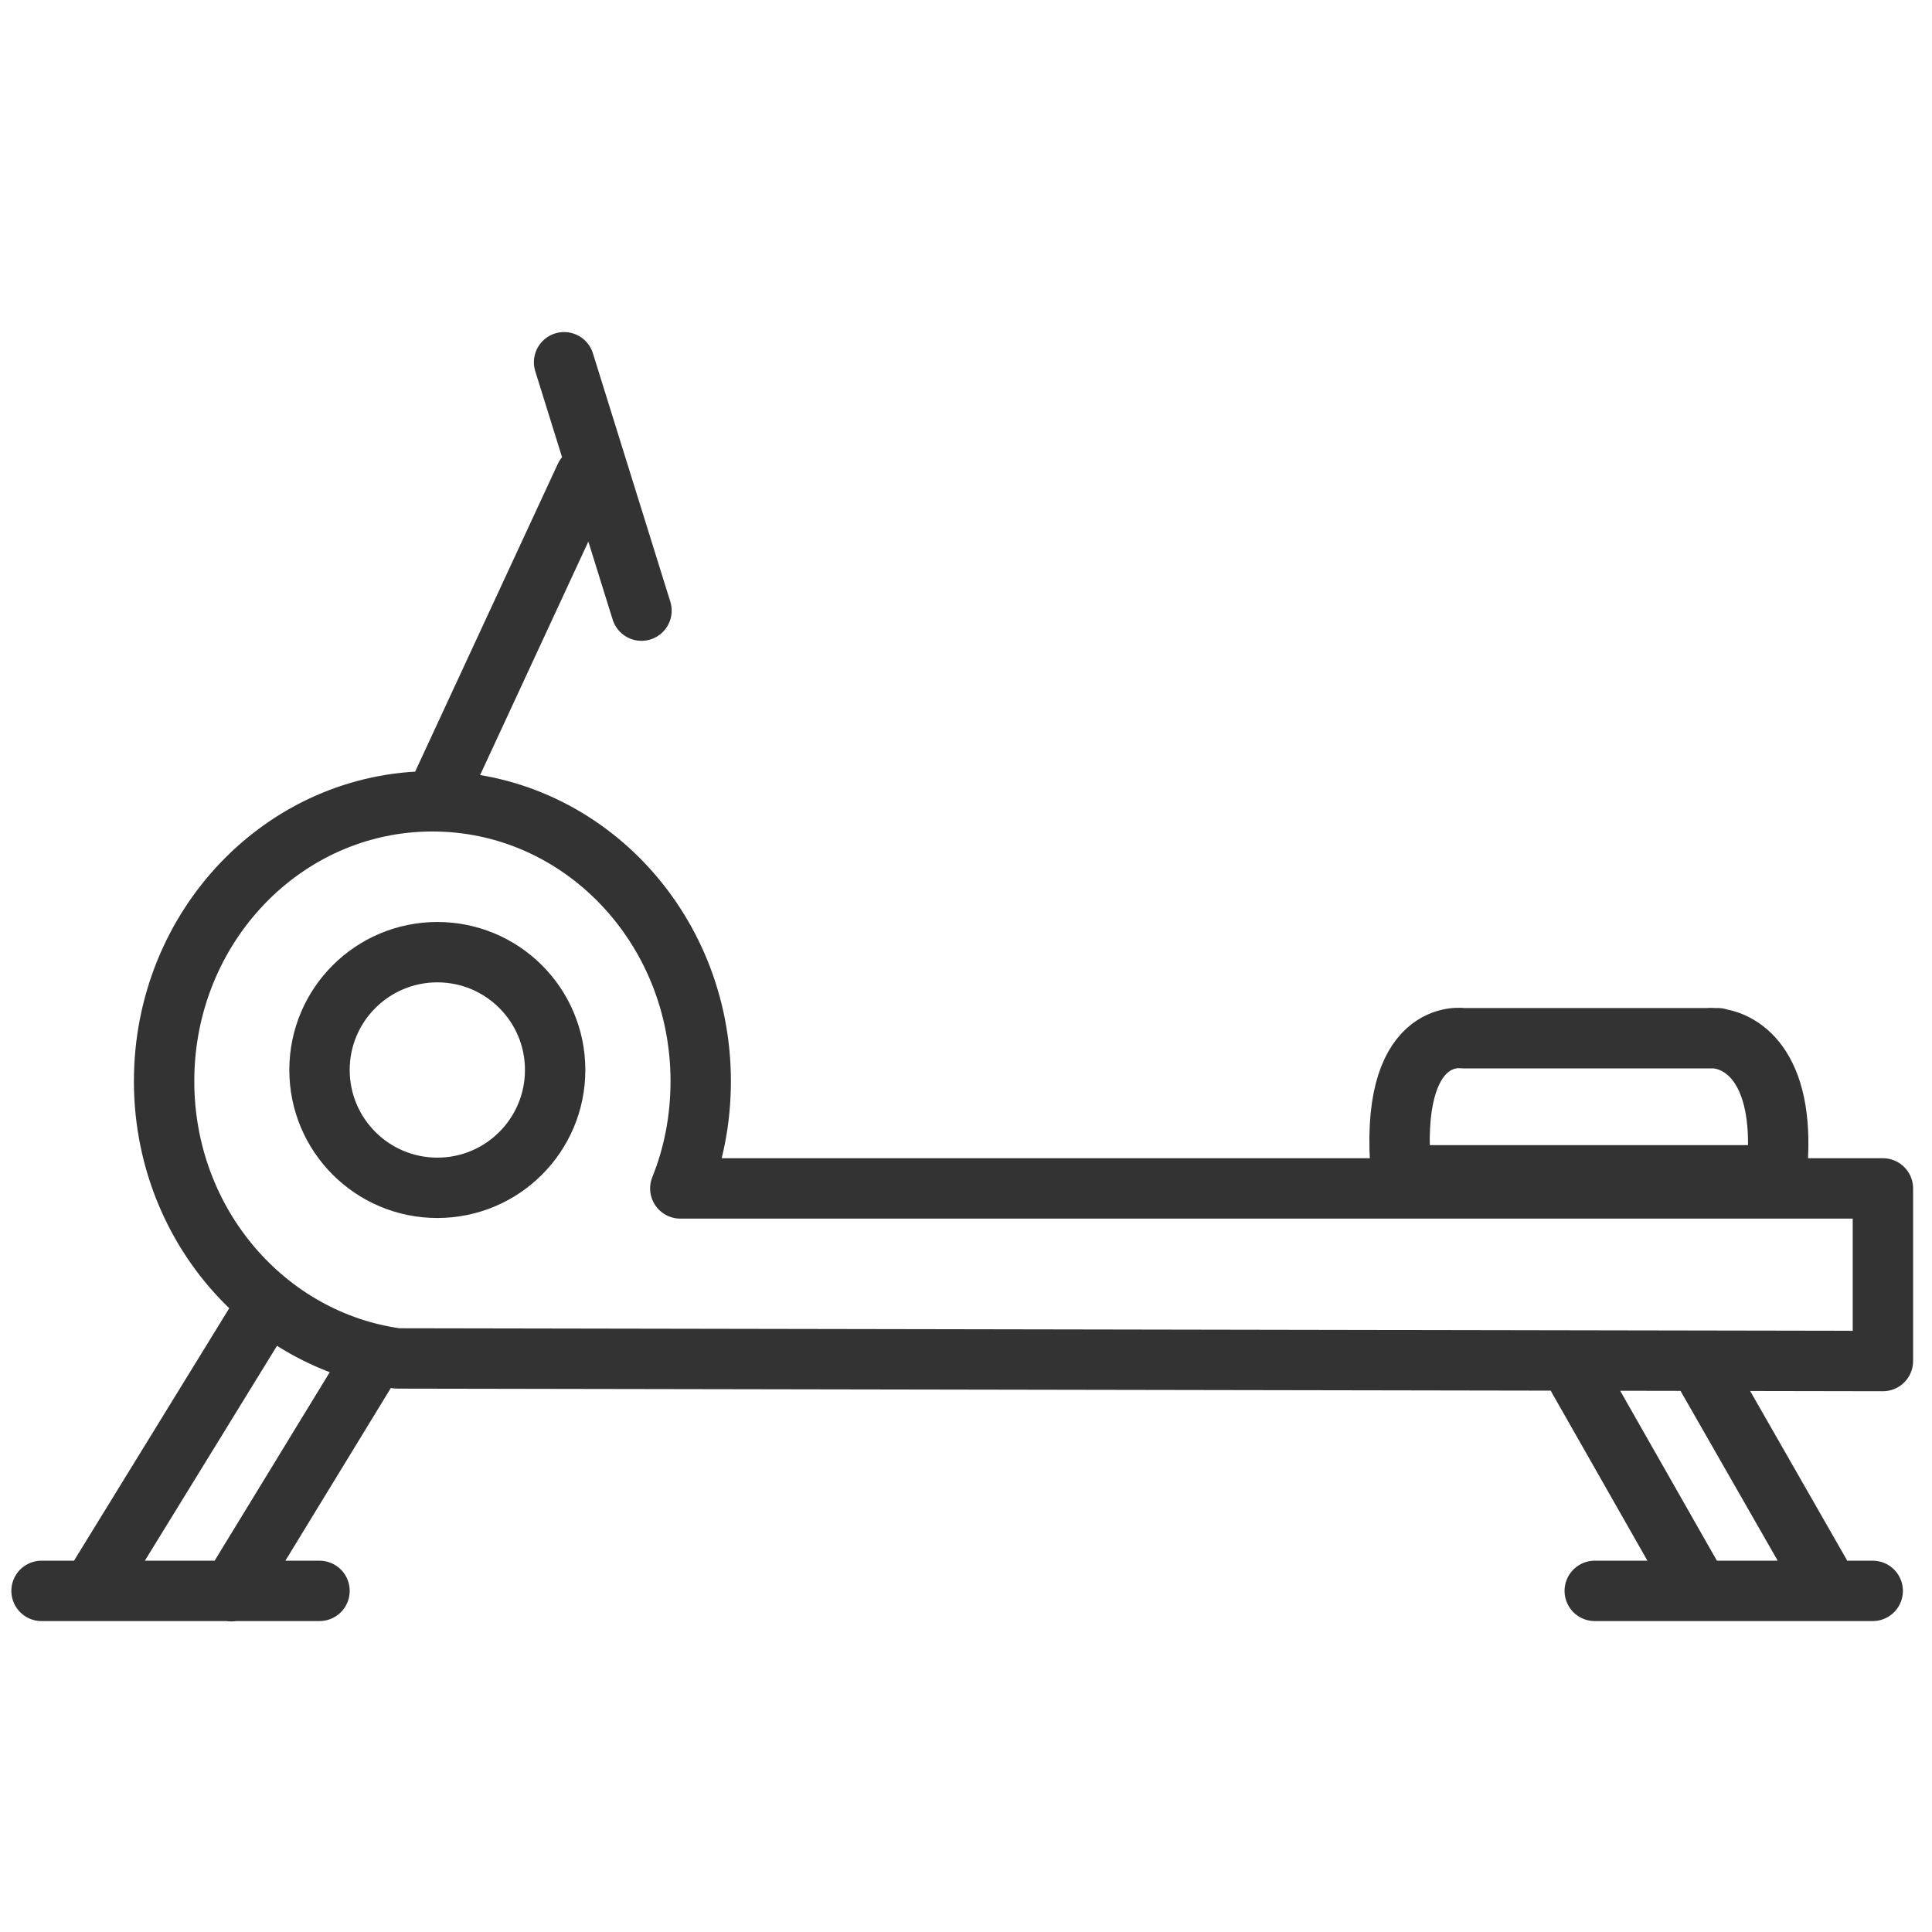 <svg width="32" height="32" viewBox="0 0 32 32" fill="none" xmlns="http://www.w3.org/2000/svg">
<path d="M0.688 26.35H5.292M26.414 26.35H31.018M30.14 26.059L28.252 22.76M28.023 26.133L26.142 22.828M3.832 26.356L6.045 22.732M1.665 26.09L4.314 21.782M7.289 13.079L9.693 7.893M9.343 6L10.625 10.114M28.452 17.196H28.404M28.404 17.196H28.283M28.404 17.196C28.362 17.192 28.321 17.193 28.283 17.196M28.404 17.196C28.884 17.233 29.609 17.714 29.423 19.467H23.209C22.98 16.991 24.231 17.196 24.231 17.196H28.283M2.718 17.908C2.718 15.345 4.705 13.272 7.162 13.272C9.618 13.272 11.606 15.345 11.606 17.908C11.606 18.539 11.488 19.139 11.268 19.684H31.187V22.543L6.58 22.5C4.403 22.203 2.718 20.266 2.718 17.908ZM5.292 17.722C5.292 18.8 6.166 19.674 7.244 19.674C8.322 19.674 9.195 18.8 9.195 17.722C9.195 16.644 8.322 15.771 7.244 15.771C6.166 15.771 5.292 16.644 5.292 17.722Z" stroke="#333333" stroke-linecap="round" stroke-linejoin="round"/>
</svg>
